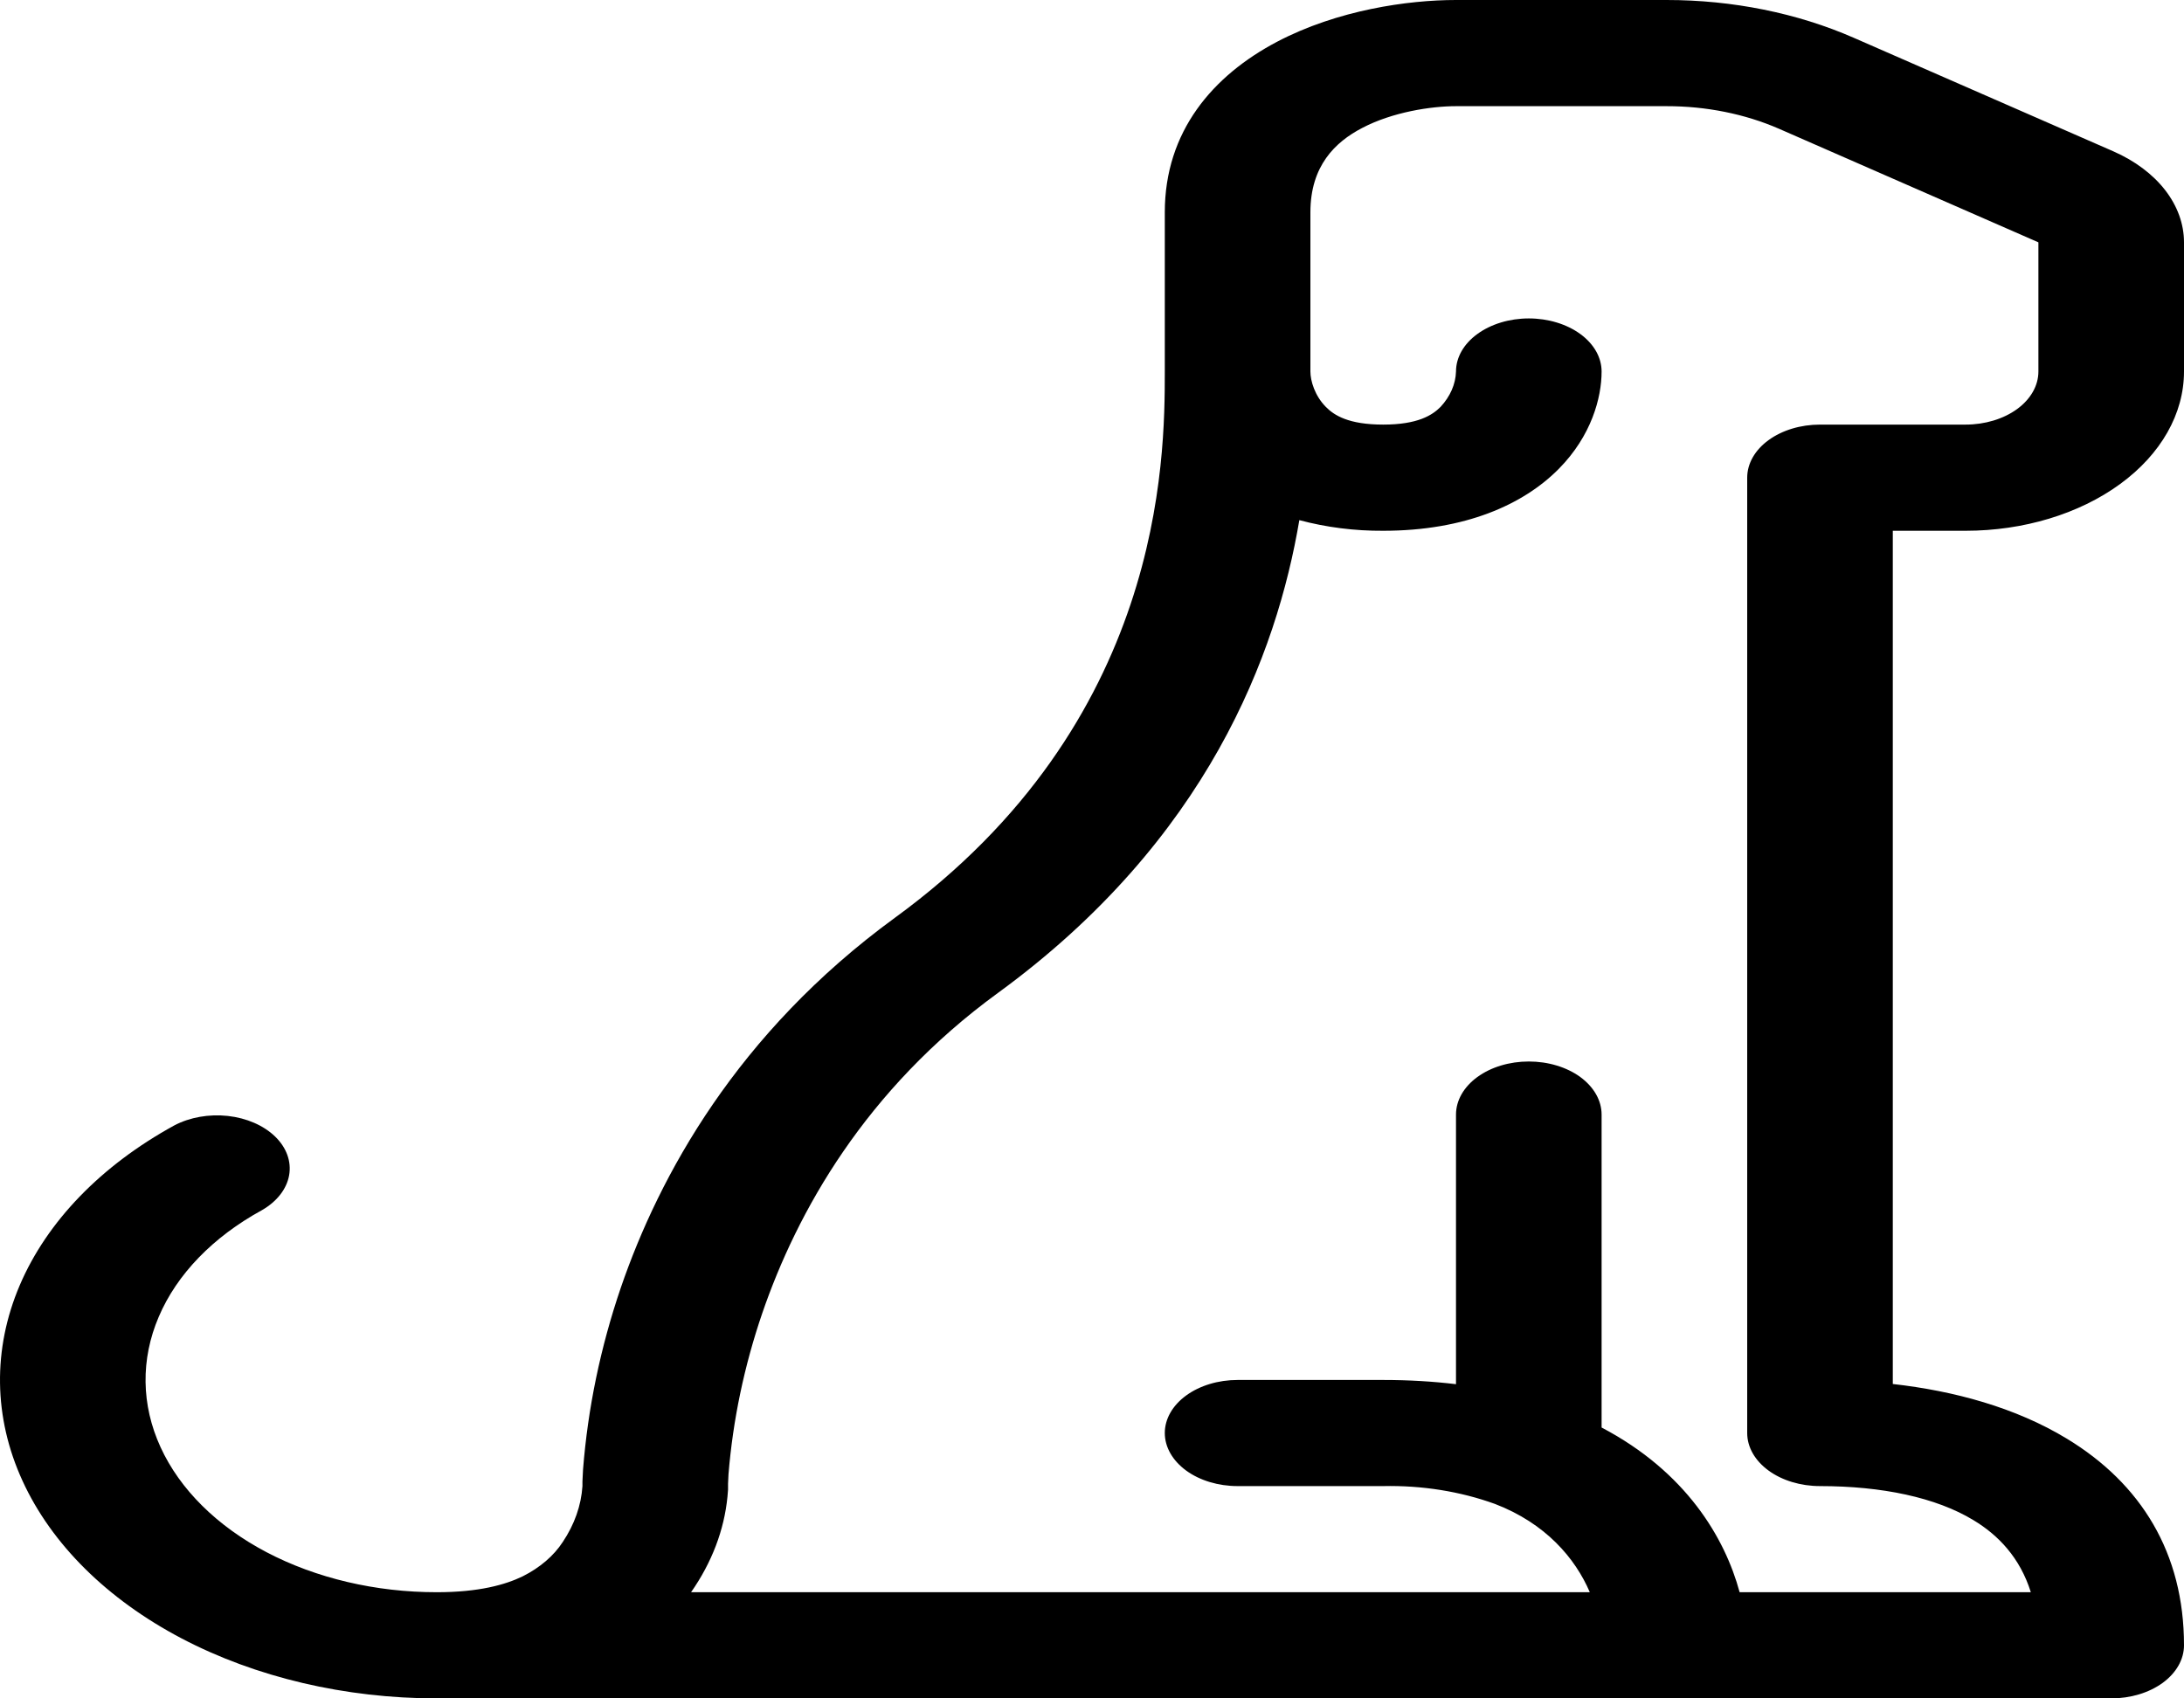 <svg width="45" height="35" viewBox="0 0 45 35" fill="none" xmlns="http://www.w3.org/2000/svg">
<path d="M26.31 0.862C27.558 0.206 29.01 1.87246e-08 30 1.87246e-08H34.338C35.697 -8.19702e-05 37.031 0.269 38.196 0.779L43.545 3.119C43.989 3.314 44.356 3.589 44.611 3.917C44.866 4.246 45 4.617 45 4.994V7.656C45 8.526 44.526 9.361 43.682 9.976C42.838 10.592 41.694 10.938 40.5 10.938H39V28.521C40.263 28.663 41.529 29.006 42.585 29.647C44.115 30.575 45 32.003 45 33.906C45 34.196 44.842 34.474 44.561 34.68C44.279 34.885 43.898 35 43.5 35H9.001C7.113 35 5.272 34.567 3.74 33.763C2.208 32.958 1.062 31.822 0.464 30.517C-0.135 29.211 -0.154 27.801 0.407 26.486C0.968 25.172 2.083 24.019 3.592 23.192C3.91 23.024 4.306 22.955 4.694 22.997C5.083 23.04 5.432 23.193 5.668 23.421C5.904 23.65 6.008 23.937 5.957 24.221C5.906 24.505 5.704 24.763 5.395 24.94C4.388 25.491 3.645 26.259 3.271 27.136C2.896 28.012 2.909 28.953 3.308 29.823C3.707 30.694 4.471 31.451 5.493 31.988C6.515 32.524 7.742 32.813 9.001 32.812C9.865 32.812 10.411 32.659 10.771 32.484C11.127 32.305 11.411 32.061 11.596 31.776C11.837 31.416 11.975 31.025 12.001 30.625V30.527L12.013 30.286C12.112 29.02 12.373 27.763 12.793 26.532C13.582 24.235 15.181 21.291 18.439 18.913C23.971 14.882 24 9.474 24 7.656V4.375C24 2.706 24.991 1.558 26.31 0.862ZM26.772 10.719C26.307 13.466 24.886 17.308 20.562 20.462C17.821 22.459 16.42 24.983 15.706 27.062C15.334 28.151 15.101 29.264 15.01 30.384C15.006 30.448 15.003 30.511 15.001 30.575V30.697L14.989 30.844C14.922 31.53 14.667 32.2 14.239 32.812H32.757C32.457 32.112 31.848 31.393 30.801 30.992C30.087 30.734 29.297 30.608 28.5 30.625H25.5C25.103 30.625 24.721 30.51 24.44 30.305C24.159 30.099 24 29.821 24 29.531C24 29.241 24.159 28.963 24.44 28.758C24.721 28.553 25.103 28.438 25.5 28.438H28.5C29.028 28.438 29.526 28.468 30 28.525V22.969C30 22.679 30.158 22.401 30.44 22.195C30.721 21.99 31.102 21.875 31.5 21.875C31.898 21.875 32.28 21.99 32.561 22.195C32.842 22.401 33 22.679 33 22.969V29.418C34.74 30.332 35.541 31.692 35.844 32.812H41.844C41.619 32.095 41.169 31.633 40.665 31.329C39.894 30.859 38.775 30.625 37.5 30.625C37.102 30.625 36.721 30.51 36.44 30.305C36.158 30.099 36 29.821 36 29.531V9.844C36 9.554 36.158 9.275 36.44 9.07C36.721 8.865 37.102 8.75 37.5 8.75H40.5C40.898 8.75 41.279 8.635 41.561 8.43C41.842 8.225 42 7.946 42 7.656V4.994L36.654 2.653C35.954 2.348 35.154 2.187 34.338 2.188H30C29.49 2.188 28.692 2.308 28.065 2.638C27.51 2.927 27 3.419 27 4.375V7.656C27 7.847 27.09 8.155 27.318 8.385C27.489 8.56 27.789 8.75 28.5 8.75C29.211 8.75 29.511 8.557 29.682 8.385C29.882 8.169 29.992 7.916 30 7.656C30 7.366 30.158 7.088 30.44 6.883C30.721 6.678 31.102 6.562 31.5 6.562C31.898 6.562 32.28 6.678 32.561 6.883C32.842 7.088 33 7.366 33 7.656C33 8.197 32.79 8.982 32.118 9.662C31.389 10.399 30.189 10.938 28.5 10.938C27.911 10.942 27.325 10.867 26.772 10.719Z" fill="black"/>
</svg>
